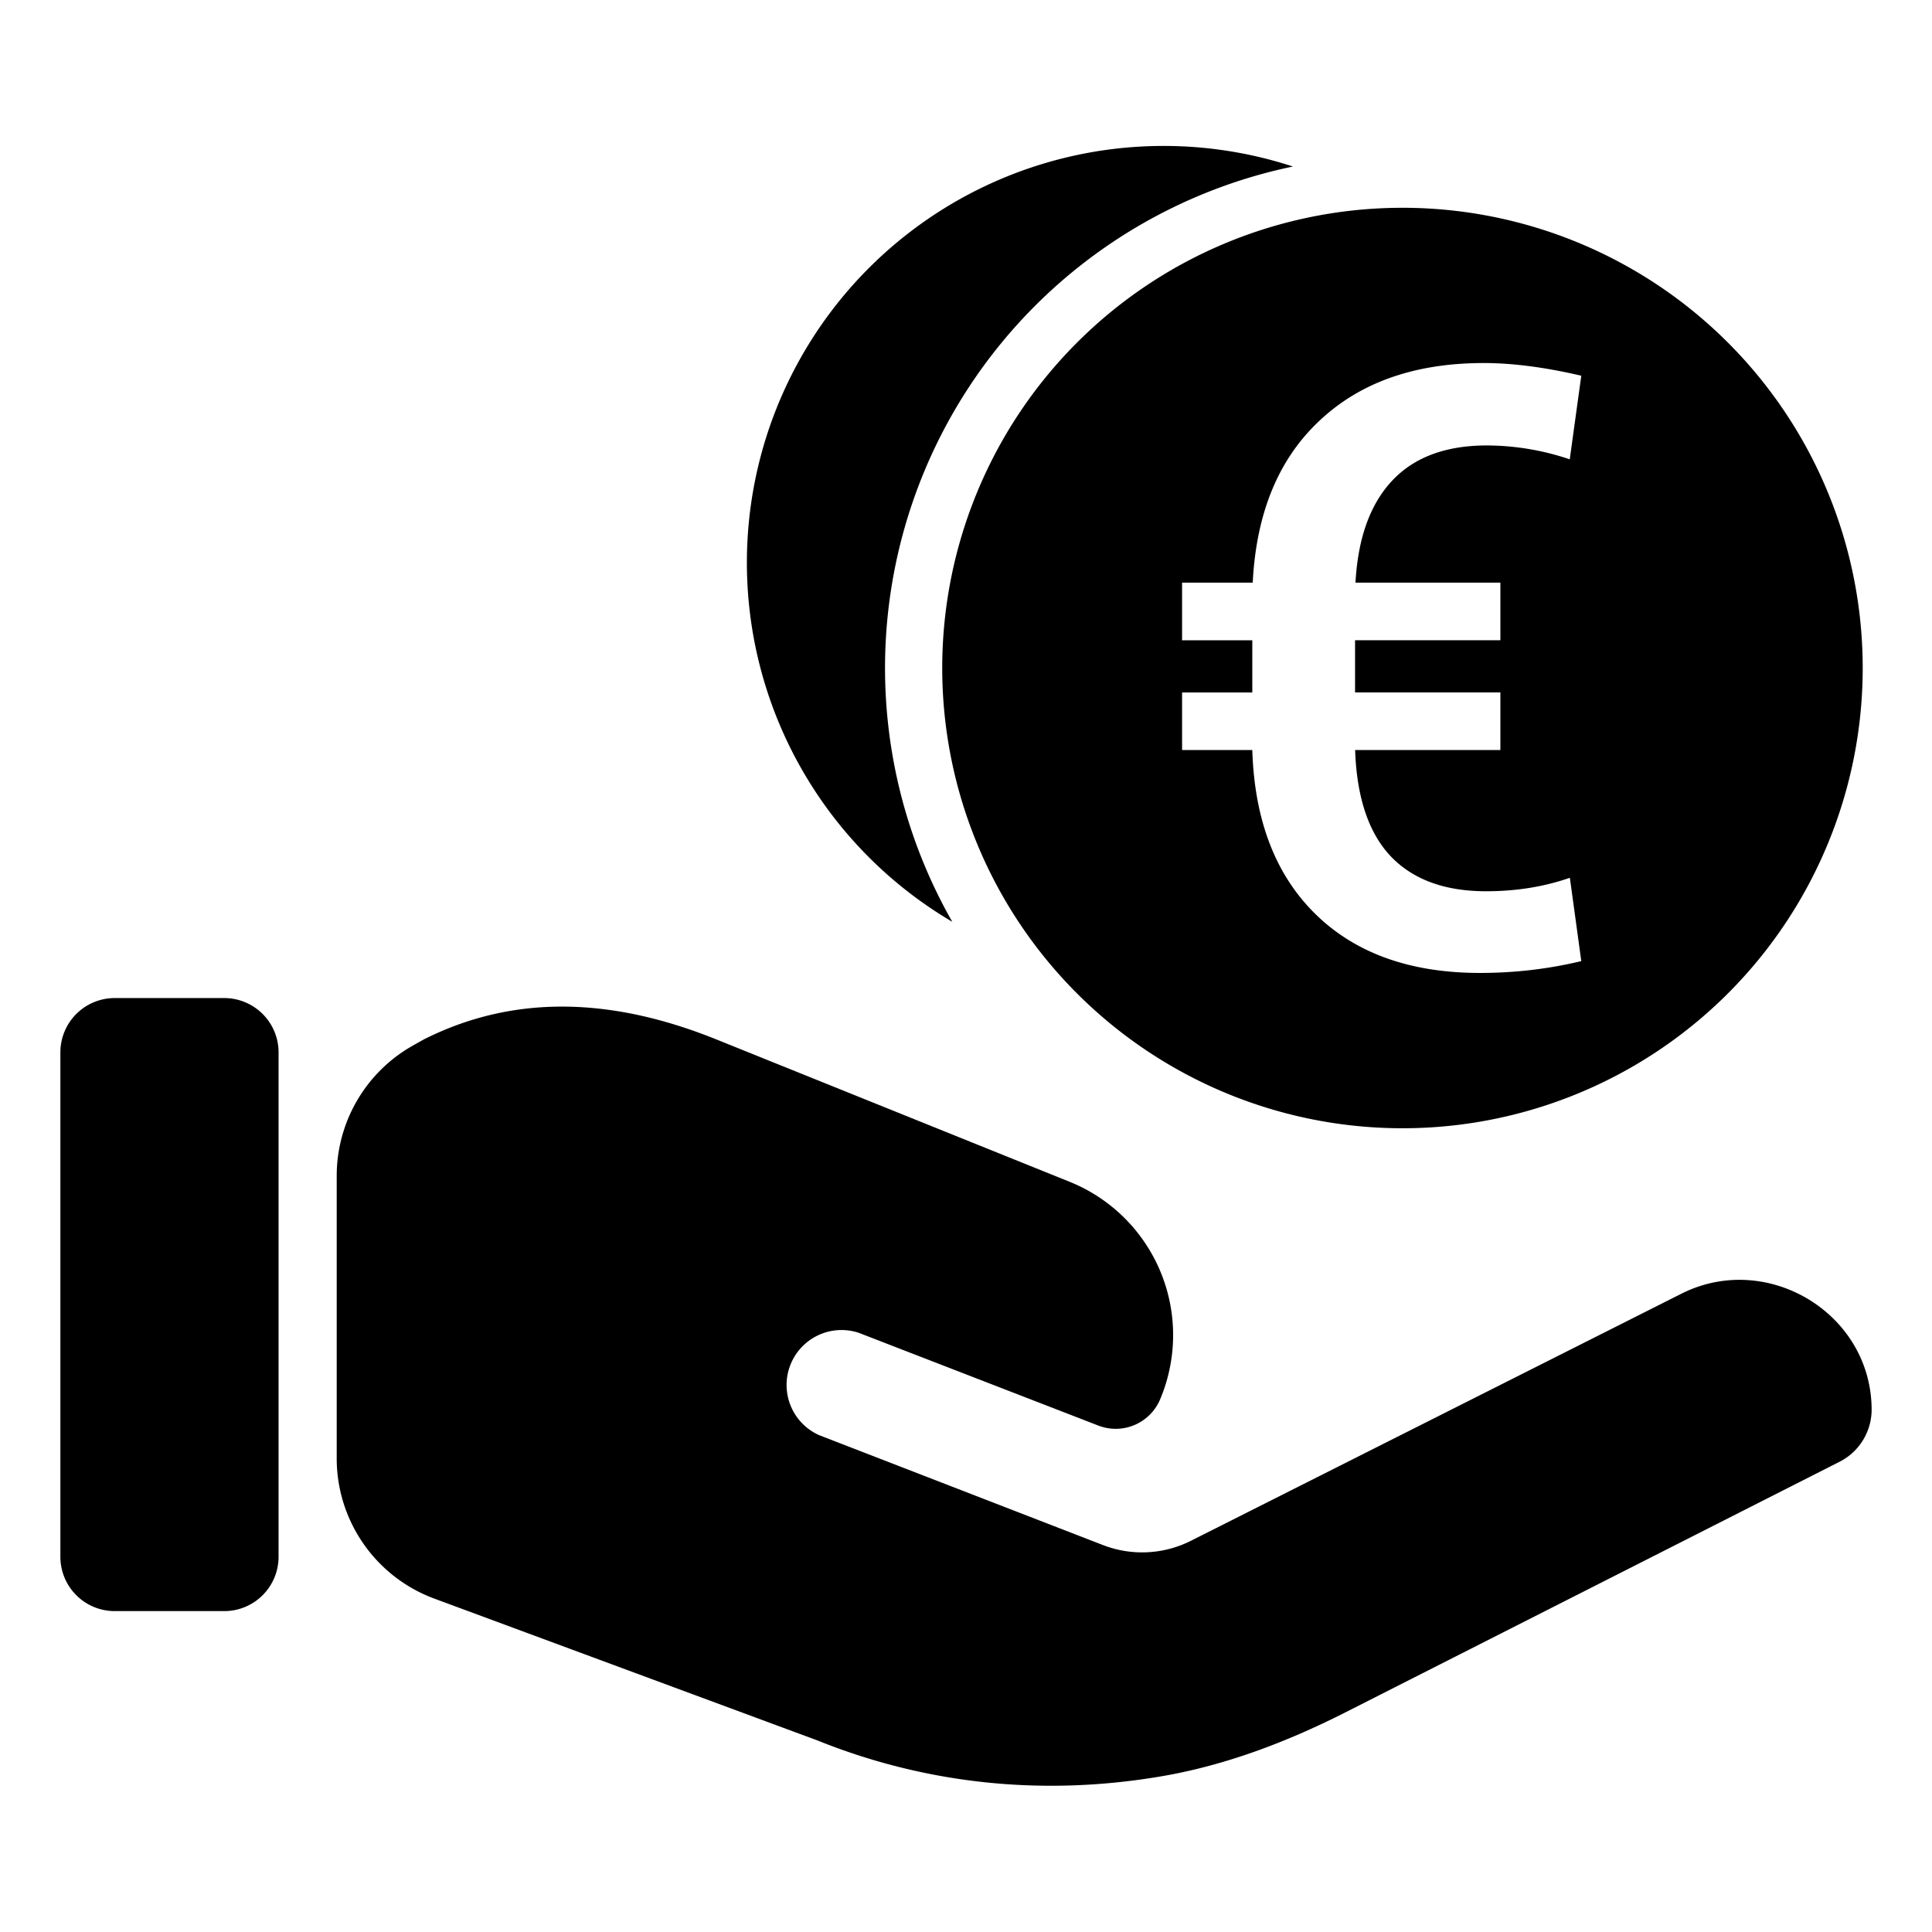 <svg fill="none" viewBox="0 0 32 32"><path fill="currentColor" d="M1 17.431a.9.9 0 0 1 .9-.9h1.814a.9.9 0 0 1 .9.9v8.354a.9.9 0 0 1-.9.9H1.901a.9.9 0 0 1-.901-.9v-8.354zm26.849 3.997-8.123 4.092a1.796 1.796 0 0 1-1.46.07l-4.7-1.82a.91.91 0 0 1 .656-1.695l3.97 1.537a.798.798 0 0 0 1.024-.436 2.738 2.738 0 0 0-1.49-3.598l-5.861-2.362c-1.628-.656-3.277-.79-4.845 0l-.185.104a2.477 2.477 0 0 0-1.258 2.156v4.68c0 1.036.645 1.962 1.617 2.322l6.345 2.349c1.802.726 3.743.93 5.71.592 1.048-.18 2.055-.563 3.006-1.042l8.213-4.165a.97.97 0 0 0 .532-.866c-.005-1.597-1.734-2.632-3.151-1.918z"/><path fill="currentColor" fill-rule="evenodd" d="M23.142 18.687a7.623 7.623 0 1 0 0-15.245 7.623 7.623 0 0 0 0 15.245zm1.71-6.264h-2.407c.027.784.223 1.37.588 1.758.37.388.897.581 1.582.581.496 0 .958-.074 1.387-.223l.189 1.38c-.541.13-1.1.196-1.677.196-1.154 0-2.062-.325-2.725-.974-.662-.649-1.011-1.555-1.047-2.718h-1.163v-.953h1.163v-.865h-1.163V9.65h1.17c.058-1.15.425-2.042 1.101-2.677.676-.64 1.585-.96 2.725-.96.478 0 1.016.07 1.616.21L26 7.608a4.319 4.319 0 0 0-1.372-.23c-.68 0-1.203.194-1.568.582-.365.388-.568.951-.609 1.69h2.4v.954h-2.407v.865h2.407v.953z" clip-rule="evenodd"/><path fill="currentColor" d="M15.773 15.268a8.485 8.485 0 0 1 5.642-12.51 6.902 6.902 0 0 0-5.642 12.51z"/></svg>